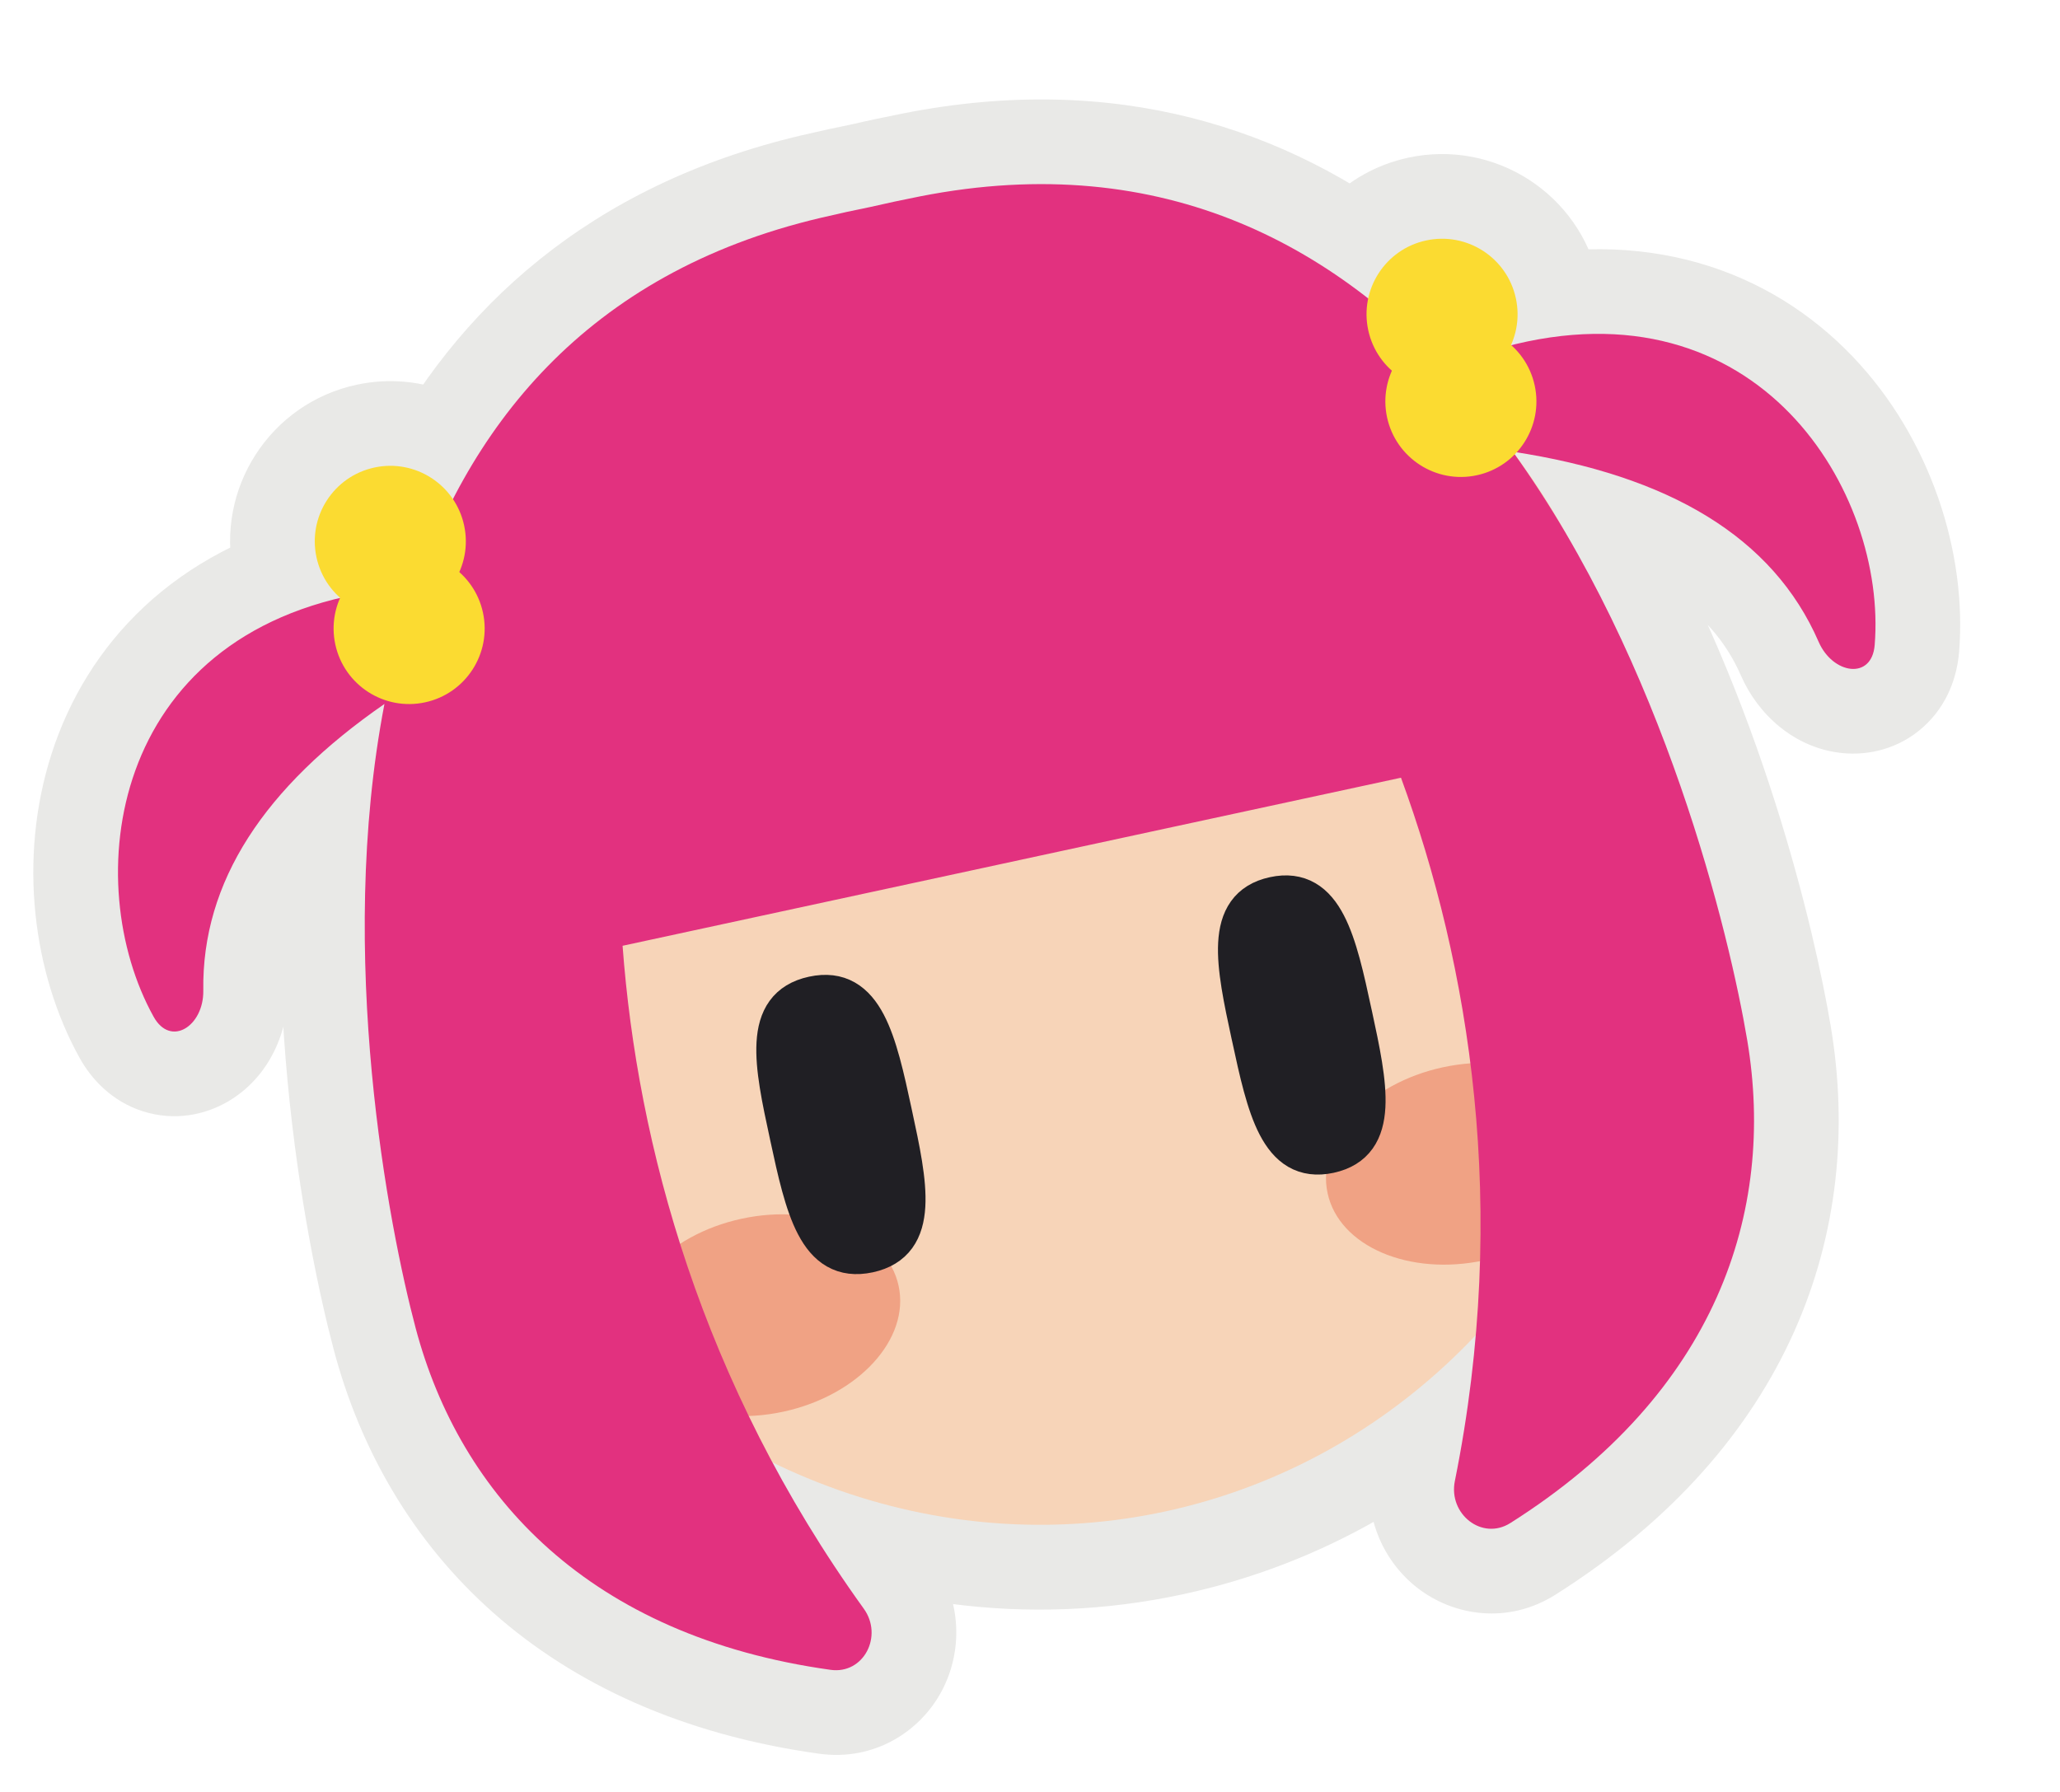 <svg width="77" height="67" viewBox="0 0 77 67" fill="none" xmlns="http://www.w3.org/2000/svg">
<mask id="path-1-outside-1_92_463" maskUnits="userSpaceOnUse" x="-4.487" y="-3.986" width="85.208" height="75.245" fill="black">
<rect fill="white" x="-4.487" y="-3.986" width="85.208" height="75.245"/>
<path fill-rule="evenodd" clip-rule="evenodd" d="M28.873 54.671C29.854 56.501 30.986 58.33 32.288 60.139C33.02 61.156 32.287 62.596 31.046 62.423C22.037 61.166 17.202 55.933 15.534 49.639C14.538 45.884 12.557 35.733 14.37 26.316C9.886 29.419 7.538 32.959 7.599 37.031C7.619 38.353 6.382 39.163 5.741 38.007C3.076 33.202 3.943 24.422 12.712 22.351L12.714 22.347C12.281 21.963 11.962 21.442 11.83 20.833C11.501 19.309 12.47 17.807 13.993 17.478C15.154 17.227 16.302 17.73 16.929 18.657C19.456 13.752 23.726 9.779 30.679 8.143C31.342 7.987 31.96 7.852 32.535 7.737C33.106 7.605 33.724 7.473 34.39 7.341C41.339 5.974 46.832 7.788 51.141 11.156C51.367 10.105 52.187 9.231 53.306 8.989C54.83 8.66 56.332 9.628 56.661 11.152C56.793 11.761 56.717 12.367 56.481 12.896C56.483 12.899 56.486 12.901 56.489 12.904C65.847 10.558 70.531 18.481 70.073 24.115C69.966 25.432 68.505 25.205 67.978 23.993C66.284 20.099 62.443 17.812 56.692 16.908C56.669 16.933 56.647 16.957 56.623 16.982C57.353 17.956 58.02 18.992 58.614 20.082C62.832 27.333 64.745 35.522 65.31 38.891C66.387 45.312 64.142 52.073 56.454 56.936C55.395 57.606 54.133 56.597 54.38 55.368C54.754 53.512 55.01 51.692 55.163 49.916C52.109 53.157 48.143 55.512 43.553 56.503C38.441 57.607 33.336 56.85 28.873 54.671Z"/>
</mask>
<path fill-rule="evenodd" clip-rule="evenodd" d="M28.873 54.671C29.854 56.501 30.986 58.33 32.288 60.139C33.02 61.156 32.287 62.596 31.046 62.423C22.037 61.166 17.202 55.933 15.534 49.639C14.538 45.884 12.557 35.733 14.37 26.316C9.886 29.419 7.538 32.959 7.599 37.031C7.619 38.353 6.382 39.163 5.741 38.007C3.076 33.202 3.943 24.422 12.712 22.351L12.714 22.347C12.281 21.963 11.962 21.442 11.83 20.833C11.501 19.309 12.47 17.807 13.993 17.478C15.154 17.227 16.302 17.73 16.929 18.657C19.456 13.752 23.726 9.779 30.679 8.143C31.342 7.987 31.96 7.852 32.535 7.737C33.106 7.605 33.724 7.473 34.39 7.341C41.339 5.974 46.832 7.788 51.141 11.156C51.367 10.105 52.187 9.231 53.306 8.989C54.83 8.66 56.332 9.628 56.661 11.152C56.793 11.761 56.717 12.367 56.481 12.896C56.483 12.899 56.486 12.901 56.489 12.904C65.847 10.558 70.531 18.481 70.073 24.115C69.966 25.432 68.505 25.205 67.978 23.993C66.284 20.099 62.443 17.812 56.692 16.908C56.669 16.933 56.647 16.957 56.623 16.982C57.353 17.956 58.02 18.992 58.614 20.082C62.832 27.333 64.745 35.522 65.31 38.891C66.387 45.312 64.142 52.073 56.454 56.936C55.395 57.606 54.133 56.597 54.38 55.368C54.754 53.512 55.01 51.692 55.163 49.916C52.109 53.157 48.143 55.512 43.553 56.503C38.441 57.607 33.336 56.85 28.873 54.671Z" fill="#FBDB31"/>
<path d="M32.288 60.139L29.72 61.988L29.72 61.988L32.288 60.139ZM28.873 54.671L30.262 51.826L21.452 47.524L26.083 56.166L28.873 54.671ZM31.046 62.423L30.609 65.558L30.609 65.558L31.046 62.423ZM15.534 49.639L12.474 50.451L12.474 50.451L15.534 49.639ZM14.37 26.316L17.478 26.914L18.943 19.302L12.569 23.713L14.37 26.316ZM7.599 37.031L10.764 36.983L7.599 37.031ZM5.741 38.007L8.509 36.471L8.509 36.471L5.741 38.007ZM12.712 22.351L13.44 25.432L14.966 25.071L15.604 23.639L12.712 22.351ZM12.714 22.347L15.606 23.635L16.549 21.518L14.815 19.979L12.714 22.347ZM16.929 18.657L14.306 20.429L17.297 24.856L19.743 20.107L16.929 18.657ZM30.679 8.143L29.954 5.061L29.954 5.061L30.679 8.143ZM32.535 7.737L33.154 10.841L33.203 10.832L33.252 10.82L32.535 7.737ZM34.39 7.341L35.001 10.447L34.39 7.341ZM51.141 11.156L49.192 13.65L53.174 16.764L54.236 11.821L51.141 11.156ZM56.481 12.896L53.59 11.606L52.645 13.725L54.381 15.264L56.481 12.896ZM56.489 12.904L54.38 15.264L55.631 16.382L57.259 15.974L56.489 12.904ZM70.073 24.115L66.918 23.858L66.918 23.858L70.073 24.115ZM67.978 23.993L65.075 25.256L65.075 25.256L67.978 23.993ZM56.692 16.908L57.184 13.781L55.499 13.517L54.351 14.778L56.692 16.908ZM56.623 16.982L54.359 14.769L52.464 16.708L54.089 18.879L56.623 16.982ZM58.614 20.082L55.836 21.598L55.856 21.636L55.878 21.673L58.614 20.082ZM65.31 38.891L62.188 39.415L62.188 39.415L65.31 38.891ZM56.454 56.936L58.146 59.611L58.146 59.611L56.454 56.936ZM54.38 55.368L57.483 55.993L57.483 55.993L54.38 55.368ZM55.163 49.916L58.317 50.188L59.099 41.124L52.86 47.745L55.163 49.916ZM34.857 58.289C33.638 56.596 32.579 54.886 31.663 53.175L26.083 56.166C27.128 58.117 28.334 60.064 29.72 61.988L34.857 58.289ZM30.609 65.558C32.684 65.847 34.401 64.724 35.203 63.21C35.981 61.744 35.968 59.832 34.857 58.289L29.72 61.988C29.341 61.462 29.327 60.778 29.611 60.244C29.92 59.661 30.649 59.171 31.483 59.288L30.609 65.558ZM12.474 50.451C14.47 57.978 20.339 64.125 30.609 65.558L31.483 59.288C23.734 58.206 19.935 53.888 18.593 48.828L12.474 50.451ZM11.261 25.718C9.317 35.821 11.431 46.515 12.474 50.451L18.593 48.828C17.646 45.254 15.798 35.645 17.478 26.914L11.261 25.718ZM10.764 36.983C10.725 34.376 12.154 31.698 16.171 28.919L12.569 23.713C7.617 27.139 4.351 31.542 4.435 37.078L10.764 36.983ZM2.973 39.542C3.414 40.338 4.174 41.169 5.338 41.542C6.523 41.922 7.659 41.675 8.499 41.19C10.077 40.28 10.788 38.547 10.764 36.983L4.435 37.078C4.431 36.837 4.533 36.17 5.337 35.706C5.79 35.444 6.498 35.266 7.27 35.514C8.023 35.755 8.388 36.254 8.509 36.471L2.973 39.542ZM11.985 19.27C6.495 20.567 3.236 24.101 1.925 28.187C0.672 32.09 1.225 36.391 2.973 39.542L8.509 36.471C7.592 34.818 7.245 32.326 7.953 30.121C8.602 28.098 10.161 26.206 13.44 25.432L11.985 19.27ZM9.823 21.059L9.821 21.063L15.604 23.639L15.606 23.635L9.823 21.059ZM8.736 21.501C9.014 22.79 9.694 23.899 10.614 24.715L14.815 19.979C14.868 20.026 14.909 20.095 14.924 20.165L8.736 21.501ZM13.325 14.384C10.093 15.082 8.038 18.268 8.736 21.501L14.924 20.165C14.964 20.35 14.847 20.532 14.661 20.572L13.325 14.384ZM19.552 16.885C18.226 14.923 15.793 13.851 13.325 14.384L14.661 20.572C14.516 20.604 14.379 20.537 14.306 20.429L19.552 16.885ZM29.954 5.061C22.037 6.924 17.036 11.538 14.115 17.208L19.743 20.107C21.876 15.966 25.415 12.633 31.404 11.224L29.954 5.061ZM31.916 4.633C31.301 4.756 30.648 4.898 29.954 5.061L31.404 11.224C32.036 11.075 32.618 10.948 33.154 10.841L31.916 4.633ZM33.779 4.236C33.081 4.373 32.428 4.512 31.818 4.654L33.252 10.82C33.783 10.697 34.366 10.572 35.001 10.447L33.779 4.236ZM53.091 8.663C48.106 4.766 41.689 2.679 33.779 4.236L35.001 10.447C40.989 9.269 45.558 10.809 49.192 13.65L53.091 8.663ZM54.236 11.821C54.21 11.942 54.115 12.053 53.974 12.083L52.638 5.895C50.259 6.409 48.524 8.269 48.047 10.492L54.236 11.821ZM53.974 12.083C53.789 12.123 53.607 12.005 53.567 11.82L59.755 10.484C59.057 7.251 55.871 5.197 52.638 5.895L53.974 12.083ZM53.567 11.82C53.552 11.75 53.561 11.671 53.59 11.606L59.371 14.186C59.872 13.064 60.033 11.773 59.755 10.484L53.567 11.82ZM58.599 10.544C58.593 10.539 58.587 10.534 58.581 10.528L54.381 15.264L54.38 15.264L58.599 10.544ZM73.228 24.371C73.528 20.682 72.178 16.396 69.252 13.331C66.174 10.107 61.492 8.386 55.72 9.833L57.259 15.974C60.844 15.075 63.184 16.143 64.673 17.703C66.314 19.421 67.076 21.914 66.918 23.858L73.228 24.371ZM65.075 25.256C65.699 26.689 67.061 27.975 68.874 28.153C69.84 28.247 70.977 28.003 71.899 27.169C72.805 26.349 73.155 25.278 73.228 24.371L66.918 23.858C66.939 23.61 67.065 23.005 67.651 22.475C68.253 21.931 68.971 21.801 69.492 21.852C70.415 21.943 70.784 22.509 70.88 22.73L65.075 25.256ZM56.2 20.035C61.42 20.856 63.993 22.768 65.075 25.256L70.88 22.73C68.574 17.43 63.466 14.769 57.184 13.781L56.2 20.035ZM58.887 19.194C58.937 19.143 58.985 19.091 59.033 19.039L54.351 14.778C54.354 14.775 54.356 14.772 54.359 14.769L58.887 19.194ZM61.393 18.566C60.726 17.343 59.977 16.18 59.157 15.084L54.089 18.879C54.729 19.733 55.313 20.641 55.836 21.598L61.393 18.566ZM68.431 38.367C67.833 34.799 65.834 26.197 61.35 18.49L55.878 21.673C59.831 28.469 61.656 36.245 62.188 39.415L68.431 38.367ZM58.146 59.611C66.91 54.069 69.72 46.047 68.431 38.367L62.188 39.415C63.054 44.577 61.375 50.078 54.762 54.261L58.146 59.611ZM51.277 54.743C50.902 56.607 51.679 58.355 52.992 59.369C54.348 60.416 56.375 60.732 58.146 59.611L54.762 54.261C55.474 53.81 56.34 53.956 56.862 54.359C57.341 54.729 57.611 55.358 57.483 55.993L51.277 54.743ZM52.01 49.644C51.867 51.304 51.627 53.005 51.277 54.743L57.483 55.993C57.881 54.018 58.154 52.081 58.317 50.188L52.01 49.644ZM44.222 59.597C49.469 58.464 53.996 55.77 57.467 52.087L52.86 47.745C50.223 50.544 46.818 52.56 42.885 53.409L44.222 59.597ZM27.484 57.515C32.547 59.988 38.375 60.86 44.222 59.597L42.885 53.409C38.508 54.354 34.125 53.713 30.262 51.826L27.484 57.515Z" fill="#E9E9E7" mask="url(#path-1-outside-1_92_463)"/>
<ellipse cx="38.287" cy="32.113" rx="23.479" ry="24.952" transform="rotate(-12.185 38.287 32.113)" fill="#F7D4B8"/>
<ellipse cx="54.712" cy="43.505" rx="5.206" ry="3.69" transform="rotate(-12.185 54.712 43.505)" fill="#F0A284"/>
<ellipse cx="28.5" cy="49.166" rx="5.206" ry="3.69" transform="rotate(-12.185 28.5 49.166)" fill="#F0A284"/>
<path d="M49.775 43.486C50.322 43.367 50.735 43.113 51.011 42.726C51.281 42.347 51.393 41.879 51.42 41.38C51.472 40.409 51.204 39.168 50.925 37.874L50.915 37.83L50.905 37.785C50.626 36.491 50.358 35.25 49.91 34.387C49.68 33.943 49.385 33.563 48.983 33.33C48.571 33.091 48.09 33.029 47.542 33.148C46.995 33.266 46.582 33.52 46.306 33.908C46.036 34.287 45.924 34.754 45.897 35.253C45.845 36.224 46.113 37.466 46.392 38.76L46.402 38.804L46.412 38.848C46.691 40.142 46.959 41.384 47.407 42.247C47.638 42.69 47.932 43.07 48.334 43.304C48.746 43.543 49.227 43.604 49.775 43.486Z" fill="#201F24" stroke="#201F24" stroke-width="0.729"/>
<path d="M32.549 47.206C33.103 47.086 33.522 46.831 33.803 46.444C34.078 46.064 34.194 45.596 34.223 45.096C34.28 44.123 34.011 42.88 33.732 41.587L33.722 41.542L33.713 41.497C33.434 40.204 33.165 38.962 32.712 38.099C32.479 37.655 32.18 37.276 31.773 37.044C31.357 36.807 30.871 36.748 30.316 36.868C29.762 36.987 29.343 37.242 29.062 37.629C28.787 38.009 28.671 38.477 28.642 38.978C28.585 39.951 28.853 41.193 29.133 42.486L29.142 42.531L29.152 42.576C29.431 43.869 29.7 45.112 30.153 45.974C30.386 46.418 30.684 46.797 31.092 47.029C31.508 47.266 31.994 47.325 32.549 47.206Z" fill="#201F24" stroke="#201F24" stroke-width="0.729"/>
<path fill-rule="evenodd" clip-rule="evenodd" d="M32.288 60.139C26.196 51.679 23.822 42.767 23.271 35.356L38.205 32.131L38.221 32.127L52.367 29.073C54.924 36.05 56.438 45.148 54.38 55.368C54.133 56.597 55.395 57.606 56.454 56.936C64.142 52.073 66.387 45.312 65.31 38.891C64.659 35.014 62.225 24.754 56.546 16.886C62.378 17.774 66.269 20.066 67.978 23.993C68.505 25.205 69.966 25.432 70.073 24.115C70.536 18.424 65.752 10.397 56.203 12.978C56.122 13 56.04 13.029 55.967 13.07C55.331 13.428 55.032 14.105 54.917 14.807C50.193 9.271 43.558 5.537 34.39 7.341C33.724 7.473 33.106 7.605 32.535 7.737C31.96 7.852 31.342 7.987 30.679 8.143C21.879 10.213 17.378 16.027 15.267 22.736C14.931 22.405 14.521 22.168 14.033 22.126C13.95 22.118 13.862 22.126 13.78 22.139C4.017 23.728 2.971 33.014 5.741 38.007C6.382 39.163 7.619 38.353 7.599 37.031C7.538 32.959 9.886 29.419 14.37 26.316C12.557 35.733 14.538 45.884 15.534 49.639C17.202 55.933 22.037 61.166 31.046 62.423C32.287 62.596 33.02 61.156 32.288 60.139Z" fill="#E2317F"/>
<circle cx="15.293" cy="23.496" r="2.823" transform="rotate(-12.185 15.293 23.496)" fill="#FBDB31"/>
<circle cx="54.606" cy="15.007" r="2.823" transform="rotate(-12.185 54.606 15.007)" fill="#FBDB31"/>
<circle cx="14.589" cy="20.237" r="2.823" transform="rotate(-12.185 14.589 20.237)" fill="#FBDB31"/>
<path d="M56.661 11.152C56.99 12.676 56.022 14.178 54.498 14.507C52.974 14.836 51.472 13.867 51.143 12.344C50.814 10.82 51.782 9.318 53.306 8.989C54.83 8.66 56.332 9.628 56.661 11.152Z" fill="#FBDB31"/>
</svg>
